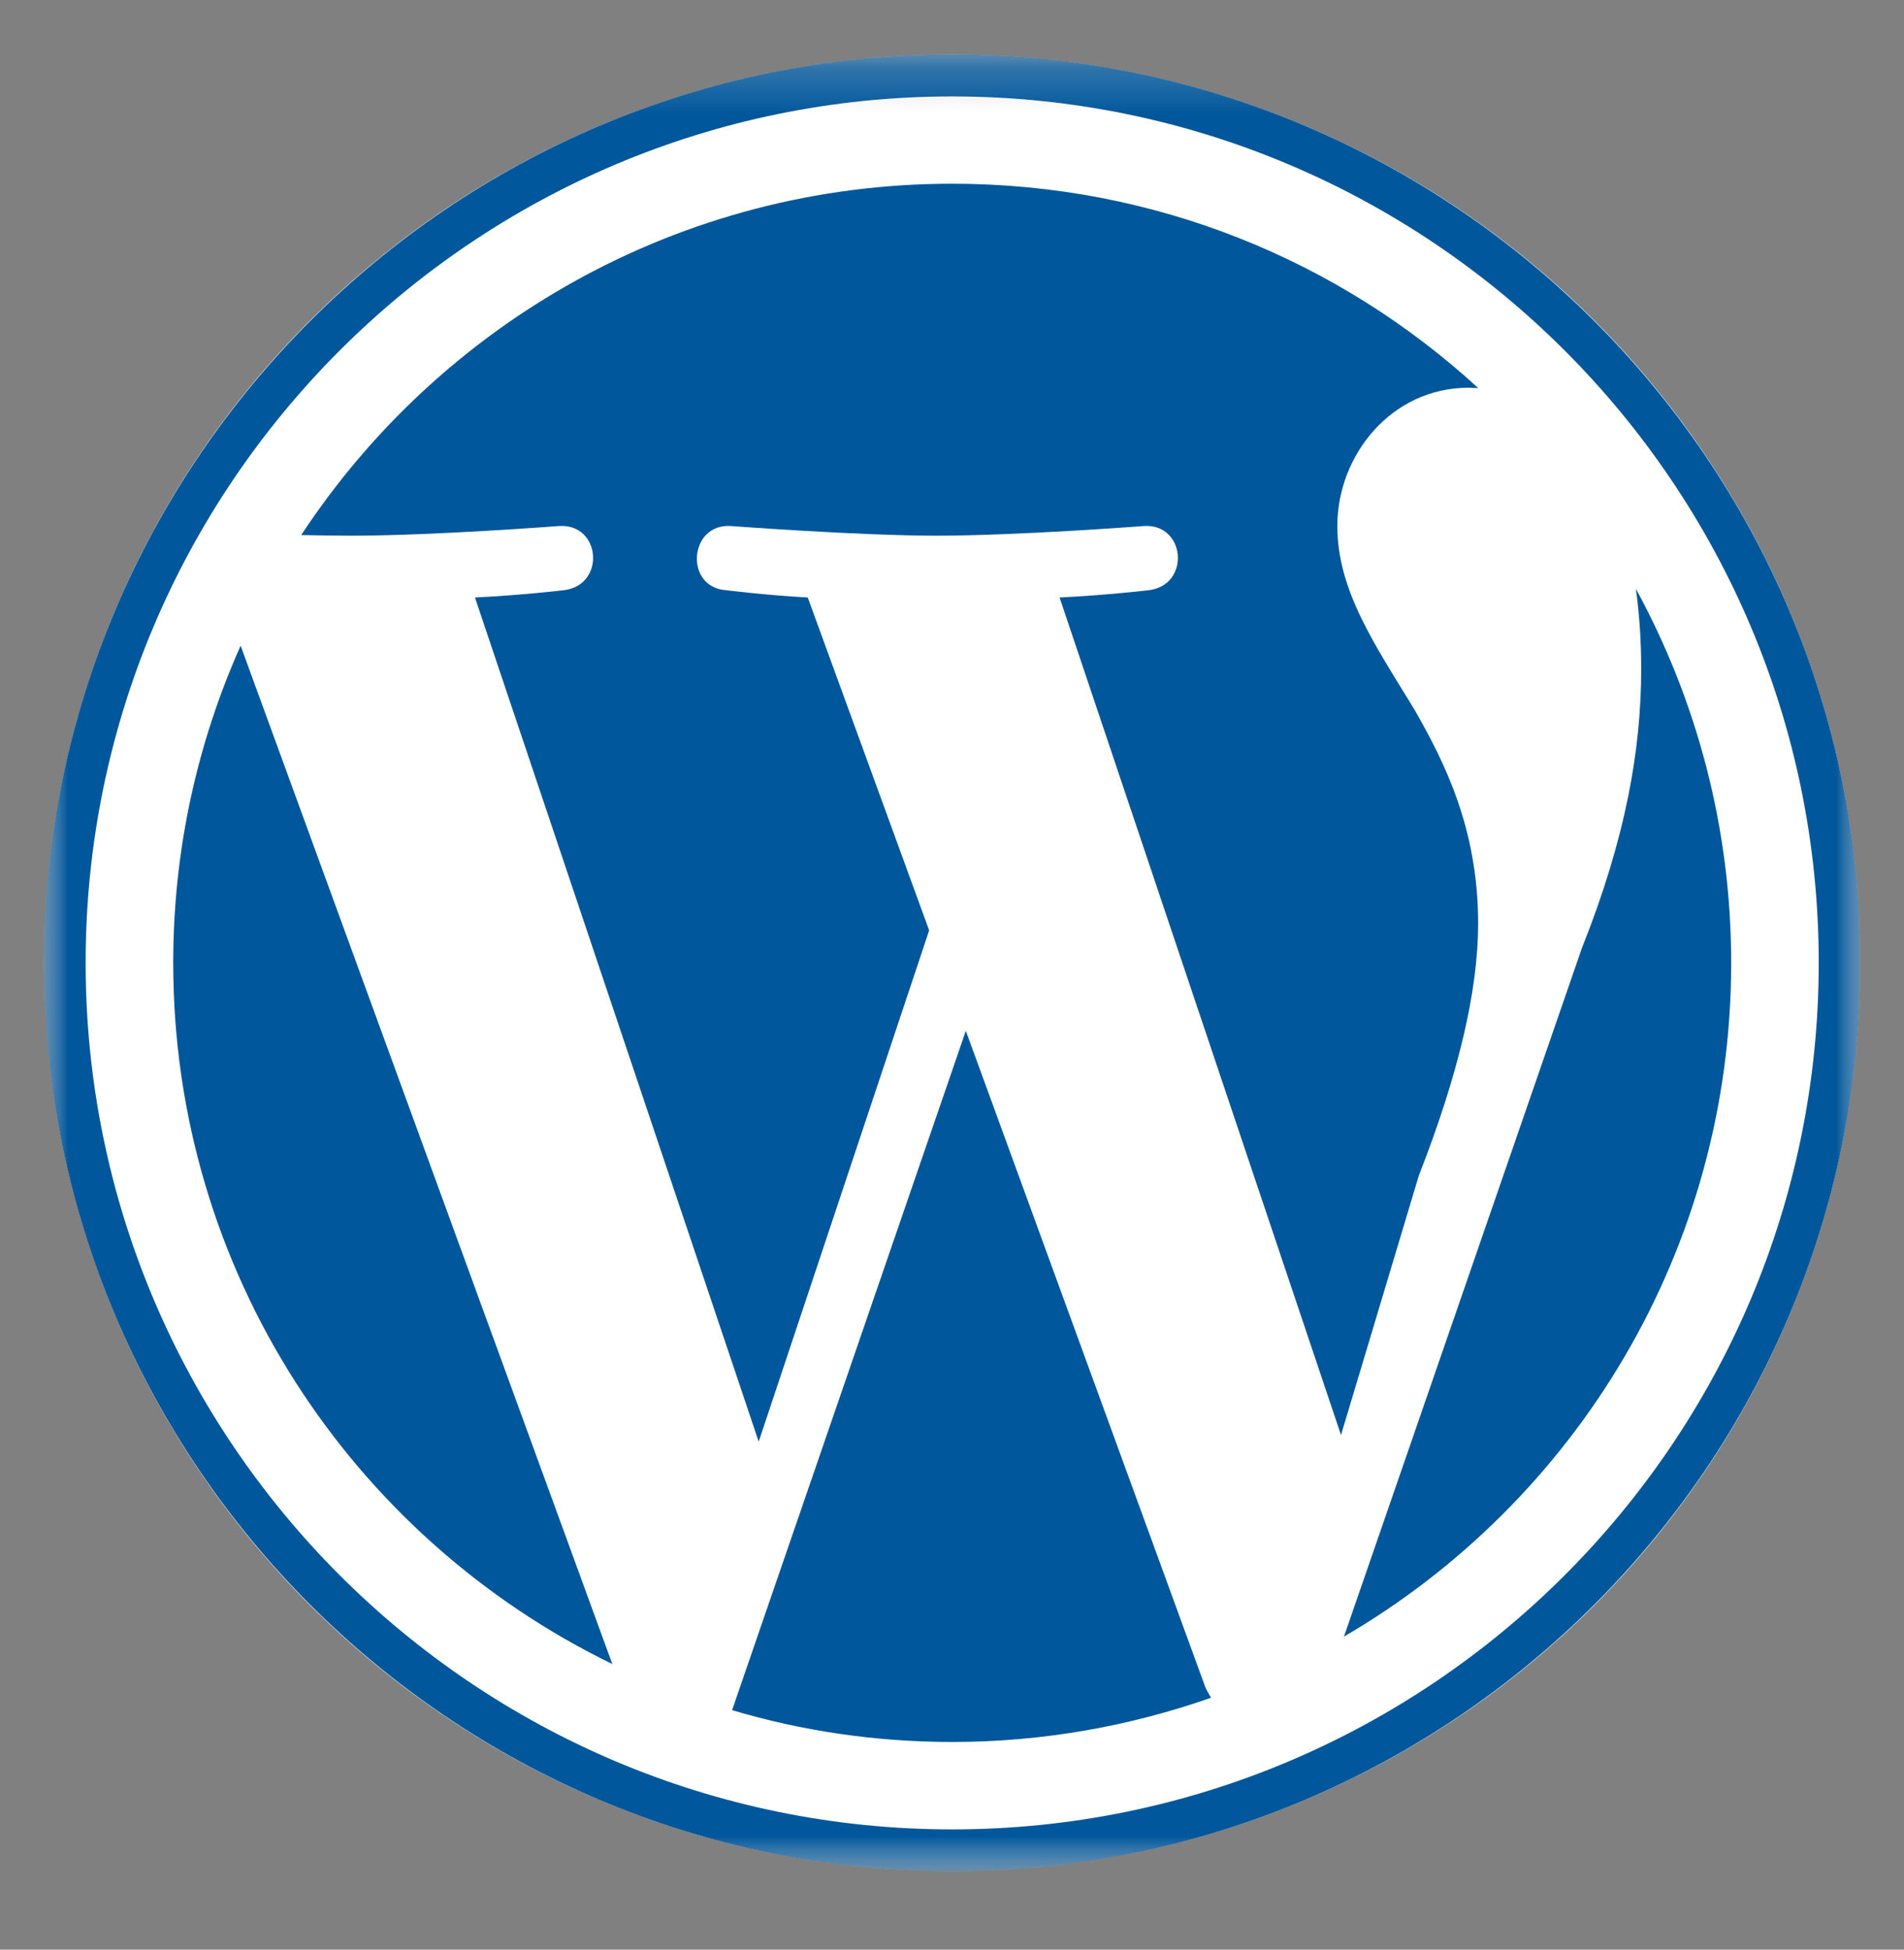 <svg width="42" height="43" viewBox="0 0 42 43" fill="none" xmlns="http://www.w3.org/2000/svg">
<rect x="0" y="0" width="42" height="43" fill="#808080" stroke="none"/>
<mask id="mask0_201_477" style="mask-type:luminance" maskUnits="userSpaceOnUse" x="0" y="1" width="42" height="41">
<path d="M0.97 1.202H41.038V41.27H0.97V1.202Z" fill="white"/>
</mask>
<g mask="url(#mask0_201_477)">
<path d="M41.038 21.236C41.038 21.564 41.03 21.892 41.014 22.219C40.998 22.547 40.974 22.873 40.942 23.2C40.91 23.526 40.87 23.851 40.822 24.176C40.773 24.5 40.717 24.823 40.654 25.145C40.59 25.466 40.518 25.786 40.438 26.104C40.358 26.422 40.271 26.738 40.176 27.052C40.081 27.365 39.978 27.677 39.867 27.985C39.757 28.294 39.639 28.6 39.513 28.903C39.388 29.206 39.255 29.505 39.115 29.802C38.975 30.098 38.827 30.391 38.673 30.68C38.518 30.969 38.357 31.255 38.188 31.536C38.02 31.817 37.844 32.094 37.662 32.367C37.48 32.639 37.291 32.907 37.096 33.17C36.901 33.434 36.699 33.692 36.491 33.946C36.283 34.199 36.069 34.447 35.849 34.69C35.628 34.933 35.403 35.17 35.171 35.402C34.939 35.634 34.701 35.86 34.459 36.08C34.215 36.301 33.967 36.515 33.714 36.723C33.46 36.931 33.202 37.132 32.939 37.328C32.675 37.523 32.407 37.712 32.135 37.894C31.862 38.076 31.585 38.251 31.304 38.42C31.023 38.588 30.738 38.75 30.448 38.905C30.159 39.059 29.866 39.206 29.57 39.347C29.274 39.487 28.974 39.62 28.671 39.745C28.368 39.871 28.062 39.989 27.754 40.099C27.445 40.209 27.134 40.312 26.82 40.407C26.506 40.503 26.19 40.59 25.872 40.67C25.554 40.749 25.234 40.821 24.913 40.885C24.591 40.949 24.268 41.005 23.944 41.053C23.62 41.101 23.294 41.142 22.968 41.174C22.642 41.206 22.315 41.23 21.987 41.246C21.66 41.262 21.332 41.27 21.005 41.27C20.677 41.27 20.349 41.262 20.021 41.246C19.694 41.23 19.367 41.206 19.041 41.174C18.715 41.142 18.389 41.101 18.065 41.053C17.741 41.005 17.418 40.949 17.096 40.885C16.774 40.821 16.455 40.749 16.137 40.67C15.819 40.59 15.503 40.503 15.189 40.407C14.875 40.312 14.564 40.209 14.255 40.099C13.947 39.989 13.641 39.871 13.338 39.745C13.035 39.62 12.735 39.487 12.439 39.347C12.143 39.206 11.85 39.059 11.56 38.905C11.271 38.75 10.986 38.588 10.705 38.42C10.424 38.251 10.147 38.076 9.874 37.894C9.602 37.712 9.334 37.523 9.07 37.328C8.807 37.132 8.549 36.931 8.295 36.723C8.042 36.515 7.793 36.301 7.55 36.08C7.308 35.86 7.07 35.634 6.838 35.402C6.606 35.17 6.38 34.933 6.16 34.69C5.94 34.447 5.726 34.199 5.518 33.946C5.31 33.692 5.108 33.434 4.913 33.17C4.718 32.907 4.529 32.639 4.347 32.367C4.165 32.094 3.989 31.817 3.821 31.536C3.652 31.255 3.491 30.969 3.336 30.68C3.181 30.391 3.034 30.098 2.894 29.802C2.754 29.505 2.621 29.206 2.495 28.903C2.37 28.6 2.252 28.294 2.142 27.985C2.031 27.677 1.928 27.365 1.833 27.052C1.738 26.738 1.651 26.422 1.571 26.104C1.491 25.786 1.419 25.466 1.355 25.145C1.291 24.823 1.235 24.5 1.187 24.176C1.139 23.851 1.099 23.526 1.067 23.2C1.035 22.873 1.011 22.547 0.995 22.219C0.978 21.892 0.97 21.564 0.97 21.236C0.97 20.908 0.978 20.581 0.995 20.253C1.011 19.926 1.035 19.599 1.067 19.272C1.099 18.946 1.139 18.621 1.187 18.297C1.235 17.972 1.291 17.649 1.355 17.328C1.419 17.006 1.491 16.686 1.571 16.368C1.651 16.05 1.738 15.734 1.833 15.421C1.928 15.107 2.031 14.796 2.142 14.487C2.252 14.178 2.37 13.872 2.495 13.569C2.621 13.267 2.754 12.967 2.894 12.67C3.034 12.374 3.181 12.081 3.336 11.792C3.491 11.503 3.652 11.218 3.821 10.937C3.989 10.655 4.165 10.379 4.347 10.106C4.529 9.833 4.718 9.565 4.913 9.302C5.108 9.039 5.31 8.78 5.518 8.527C5.726 8.273 5.94 8.025 6.16 7.782C6.38 7.539 6.606 7.302 6.838 7.07C7.07 6.838 7.308 6.612 7.55 6.392C7.793 6.172 8.042 5.958 8.295 5.75C8.549 5.542 8.807 5.34 9.07 5.145C9.334 4.949 9.602 4.761 9.874 4.578C10.147 4.396 10.424 4.221 10.705 4.052C10.986 3.884 11.271 3.722 11.56 3.568C11.85 3.413 12.143 3.266 12.439 3.126C12.735 2.985 13.035 2.853 13.338 2.727C13.641 2.602 13.947 2.484 14.255 2.373C14.564 2.263 14.875 2.16 15.189 2.065C15.503 1.97 15.819 1.882 16.137 1.803C16.455 1.723 16.774 1.651 17.096 1.587C17.418 1.523 17.741 1.467 18.065 1.419C18.389 1.371 18.715 1.331 19.041 1.299C19.367 1.266 19.694 1.242 20.021 1.226C20.349 1.21 20.677 1.202 21.005 1.202C21.332 1.202 21.66 1.21 21.987 1.226C22.315 1.242 22.642 1.266 22.968 1.299C23.294 1.331 23.62 1.371 23.944 1.419C24.268 1.467 24.591 1.523 24.913 1.587C25.234 1.651 25.554 1.723 25.872 1.803C26.19 1.882 26.506 1.97 26.82 2.065C27.134 2.16 27.445 2.263 27.754 2.373C28.062 2.484 28.368 2.602 28.671 2.727C28.974 2.853 29.274 2.985 29.57 3.126C29.866 3.266 30.159 3.413 30.448 3.568C30.738 3.722 31.023 3.884 31.304 4.052C31.585 4.221 31.862 4.396 32.135 4.578C32.407 4.761 32.675 4.949 32.939 5.145C33.202 5.34 33.46 5.542 33.714 5.75C33.967 5.958 34.215 6.172 34.459 6.392C34.701 6.612 34.939 6.838 35.171 7.07C35.403 7.302 35.628 7.539 35.849 7.782C36.069 8.025 36.283 8.273 36.491 8.527C36.699 8.78 36.901 9.039 37.096 9.302C37.291 9.565 37.48 9.833 37.662 10.106C37.844 10.379 38.02 10.655 38.188 10.937C38.357 11.218 38.518 11.503 38.673 11.792C38.827 12.081 38.975 12.374 39.115 12.67C39.255 12.967 39.388 13.267 39.513 13.569C39.639 13.872 39.757 14.178 39.867 14.487C39.978 14.796 40.081 15.107 40.176 15.421C40.271 15.734 40.358 16.05 40.438 16.368C40.518 16.686 40.59 17.006 40.654 17.328C40.717 17.649 40.773 17.972 40.822 18.297C40.87 18.621 40.91 18.946 40.942 19.272C40.974 19.599 40.998 19.926 41.014 20.253C41.03 20.581 41.038 20.908 41.038 21.236Z" fill="white"/>
</g>
<path d="M3.821 21.236C3.821 28.04 7.773 33.915 13.507 36.701L5.308 14.241C4.354 16.38 3.821 18.74 3.821 21.236ZM32.606 20.37C32.606 18.247 31.843 16.773 31.191 15.633C30.319 14.205 29.5 13.017 29.5 11.602C29.5 10.029 30.703 8.552 32.389 8.552C32.465 8.552 32.533 8.558 32.609 8.56C29.552 5.753 25.479 4.052 21.004 4.052C14.999 4.052 9.716 7.135 6.644 11.801C7.049 11.809 7.427 11.815 7.753 11.815C9.546 11.815 12.332 11.602 12.332 11.602C13.256 11.54 13.369 12.905 12.439 13.017C12.439 13.017 11.511 13.128 10.477 13.178L16.736 31.796L20.496 20.52L17.818 13.178C16.894 13.128 16.016 13.017 16.016 13.017C15.09 12.955 15.196 11.539 16.121 11.602C16.121 11.602 18.964 11.815 20.651 11.815C22.45 11.815 25.231 11.602 25.231 11.602C26.156 11.54 26.267 12.905 25.342 13.017C25.342 13.017 24.407 13.128 23.373 13.178L29.581 31.65L31.298 25.927C32.172 23.694 32.606 21.847 32.606 20.37ZM21.305 22.735L16.149 37.718C17.691 38.177 19.318 38.42 21.004 38.42C23.003 38.42 24.922 38.072 26.713 37.445C26.672 37.369 26.622 37.291 26.587 37.208L21.305 22.735ZM36.086 12.987C36.161 13.534 36.203 14.123 36.203 14.753C36.203 16.501 35.872 18.462 34.893 20.916L29.646 36.096C34.755 33.118 38.188 27.577 38.188 21.237C38.188 18.25 37.423 15.439 36.086 12.987Z" fill="#01579B"/>
<mask id="mask1_201_477" style="mask-type:luminance" maskUnits="userSpaceOnUse" x="0" y="1" width="42" height="41">
<path d="M0.97 1.202H41.038V41.27H0.97V1.202Z" fill="white"/>
</mask>
<g mask="url(#mask1_201_477)">
<path d="M0.97 21.236C0.97 32.279 9.955 41.27 21.005 41.27C32.054 41.27 41.038 32.279 41.038 21.236C41.038 10.193 32.054 1.202 21.005 1.202C9.955 1.202 0.97 10.193 0.97 21.236ZM1.889 21.236C1.889 10.701 10.461 2.127 21.003 2.127C31.547 2.127 40.119 10.701 40.119 21.236C40.119 31.771 31.547 40.348 21.005 40.348C10.463 40.348 1.889 31.771 1.889 21.236Z" fill="#01579B"/>
</g>
</svg>
